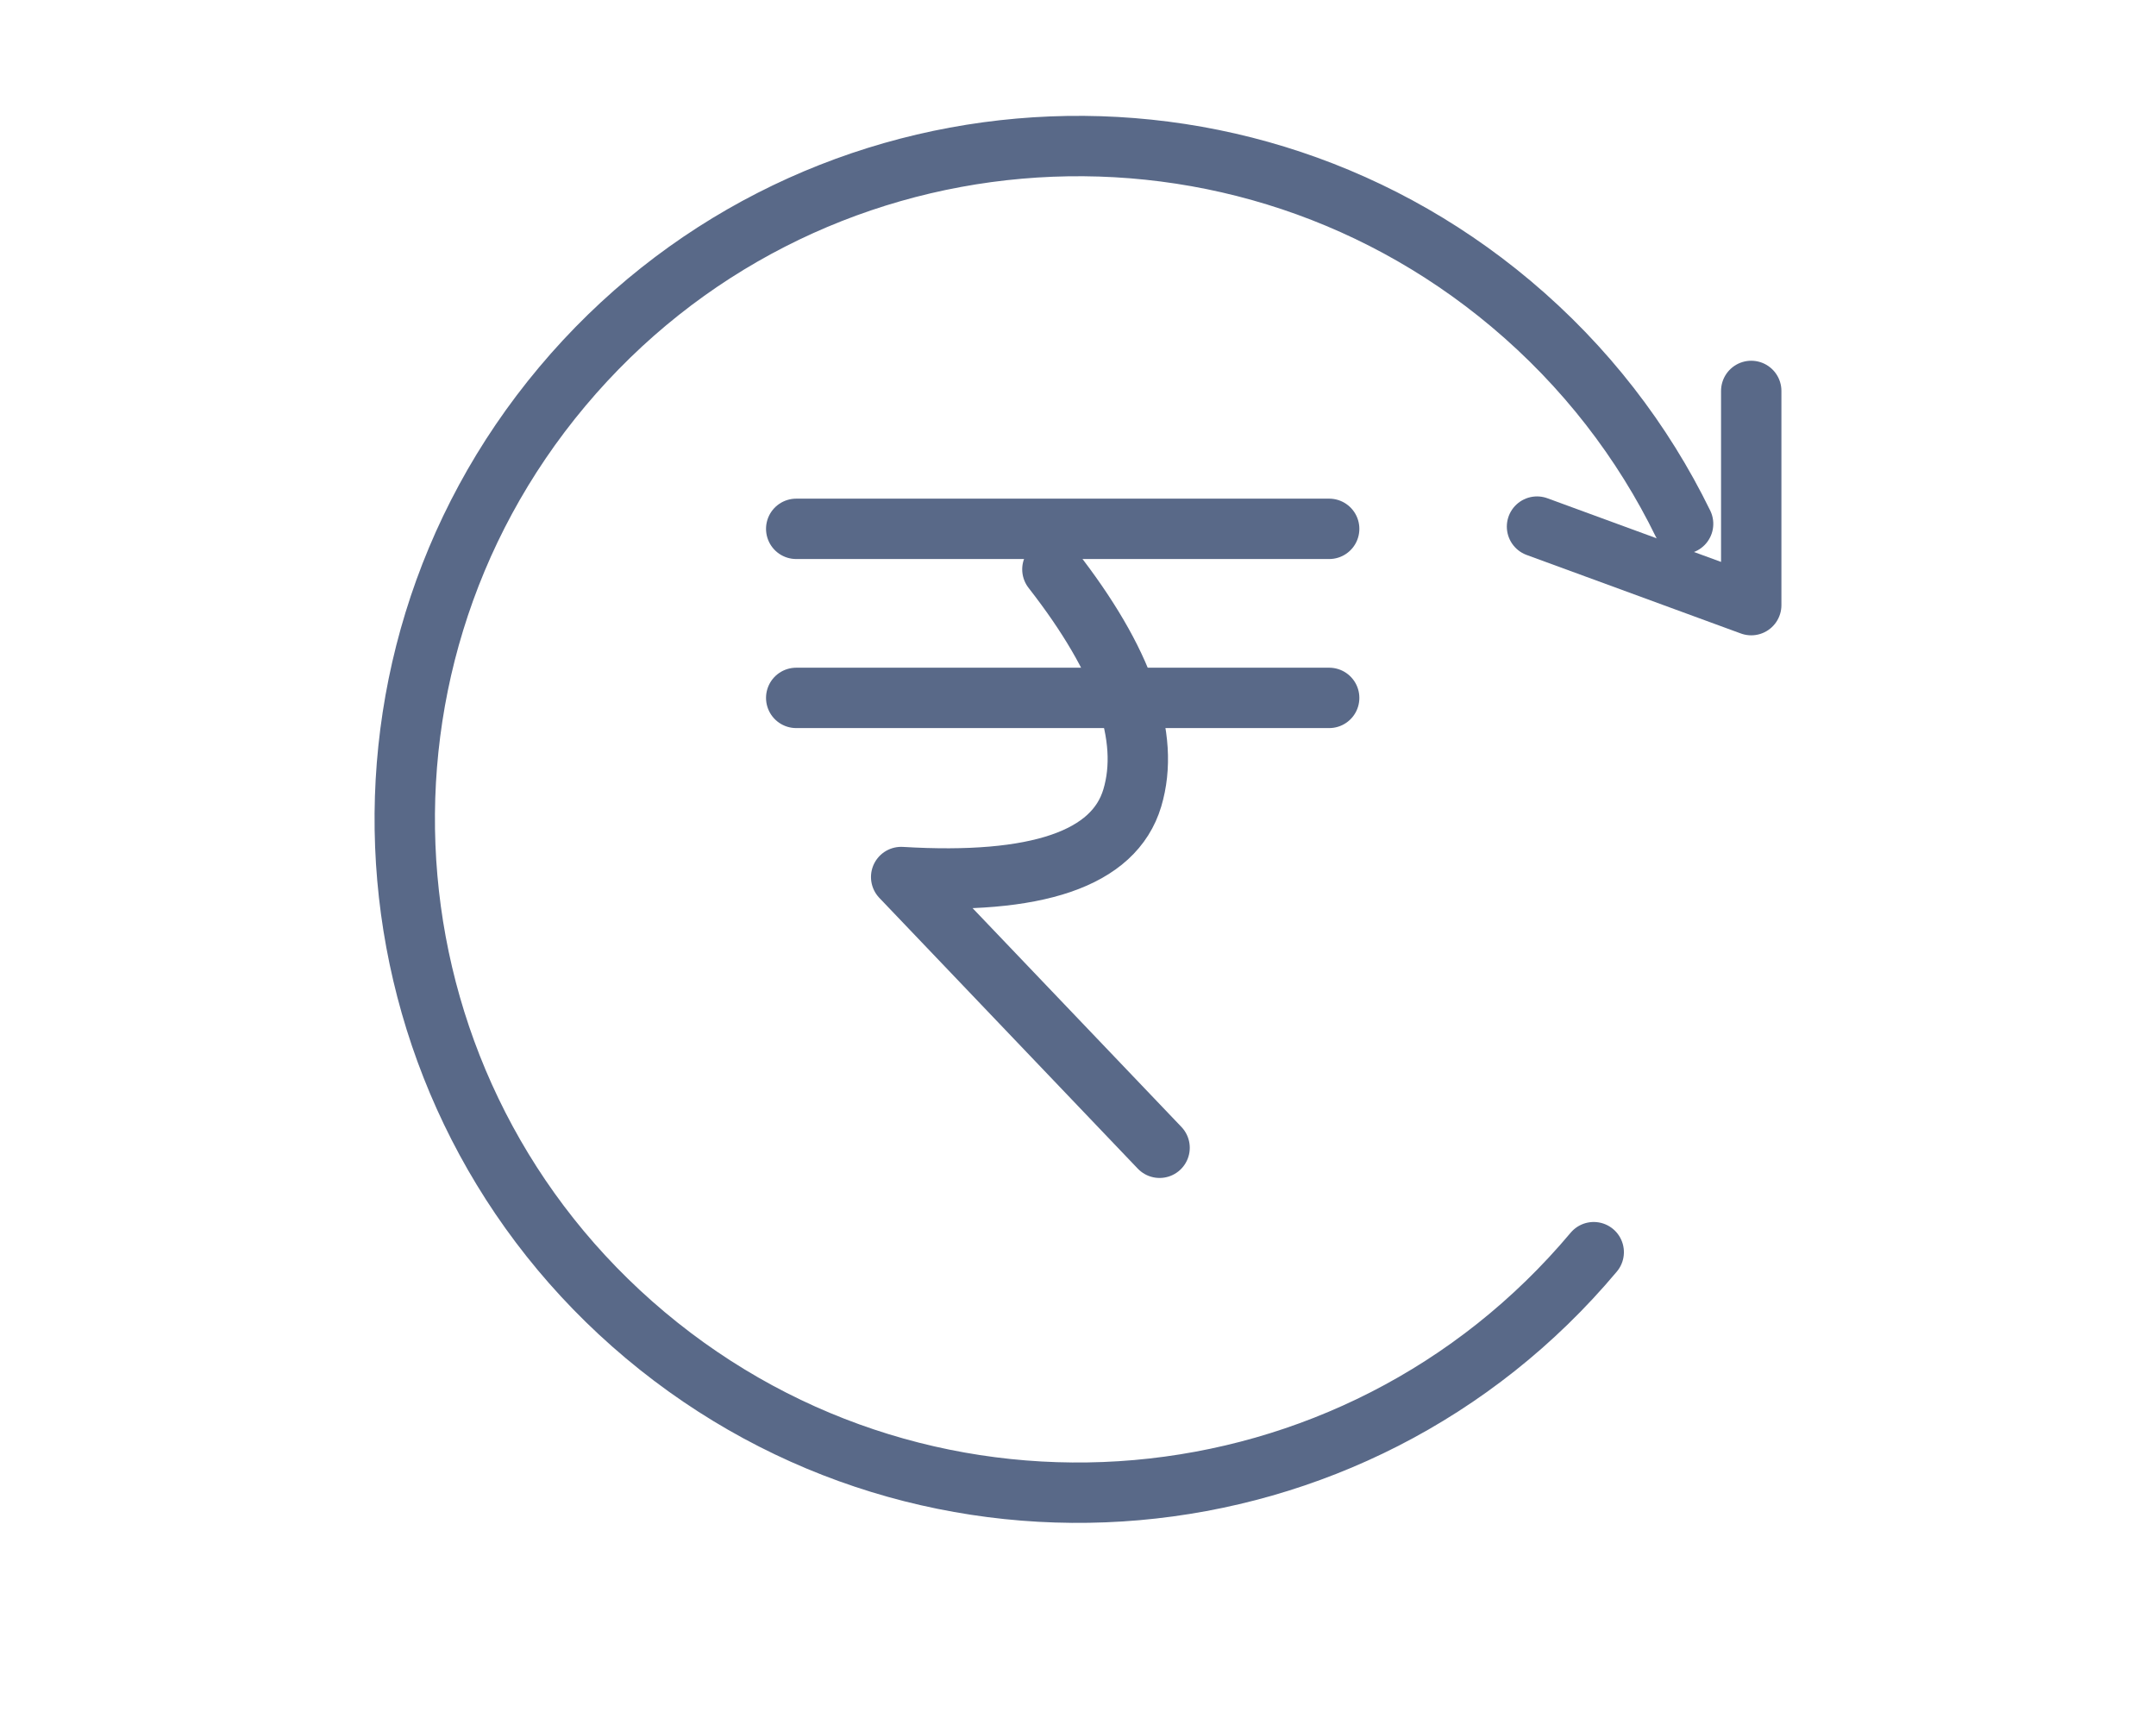 <?xml version="1.0" encoding="UTF-8" standalone="no"?>
<svg width="50px" height="40px" viewBox="0 0 50 40" version="1.1" xmlns="http://www.w3.org/2000/svg" xmlns:xlink="http://www.w3.org/1999/xlink">
    <rect x="0" y="0" width="50" height="40" fill="#333333" stroke="none"/>
    <!-- Generator: Sketch 48.1 (47250) - http://www.bohemiancoding.com/sketch -->
    <title>easy returns</title>
    <desc>Created with Sketch.</desc>
    <defs>
        <rect id="path-1" x="0" y="0" width="50" height="40"></rect>
    </defs>
    <g id="Page-1" stroke="none" stroke-width="1" fill="none" fill-rule="evenodd">
        <g id="easy-returns">
            <g id="Group-32">
                <g id="Group-10">
                    <mask id="mask-2" fill="white">
                        <use xlink:href="#path-1"></use>
                    </mask>
                    <use id="Mask" fill="#FFFFFF" xlink:href="#path-1"></use>
                    <g mask="url(#mask-2)" stroke-linecap="round">
                        <g transform="translate(3, -3)">
                            <path d="M22,37.613 C30.623,37.613 37.613,30.623 37.613,22 C37.613,13.377 30.623,6.387 22,6.387 C13.377,6.387 6.387,13.377 6.387,22 C6.387,24.259 6.867,26.406 7.73,28.345" id="Oval" stroke="#596988" stroke-width="1.4" transform="translate(22, 22) scale(-1, 1) rotate(50) translate(-22, -22) "></path>
                            <g id="Group-65" stroke="none" stroke-width="1" fill-rule="evenodd" transform="translate(14.903, 14.563)">
                                <path d="M6.503,1.639 C8.16,3.762 8.778,5.529 8.356,6.941 C7.933,8.352 6.147,8.963 2.996,8.774 L8.989,15.052" id="Path-3" stroke="#596988" stroke-width="1.4" stroke-linejoin="round"></path>
                                <path d="M0.562,0.7 L12.922,0.7" id="Line-5" stroke="#596988" stroke-width="1.4"></path>
                                <polyline id="Line-5" stroke="#596988" stroke-width="1.4" points="0.562 4.62 8.952 4.62 12.922 4.62"></polyline>
                            </g>
                            <polyline id="Path-2" stroke="#596988" stroke-width="1.4" stroke-linejoin="round" points="32.645 15.211 37.613 17.032 37.613 12.065"></polyline>
                        </g>
                    </g>
                </g>
            </g>
        </g>
    </g>
</svg>